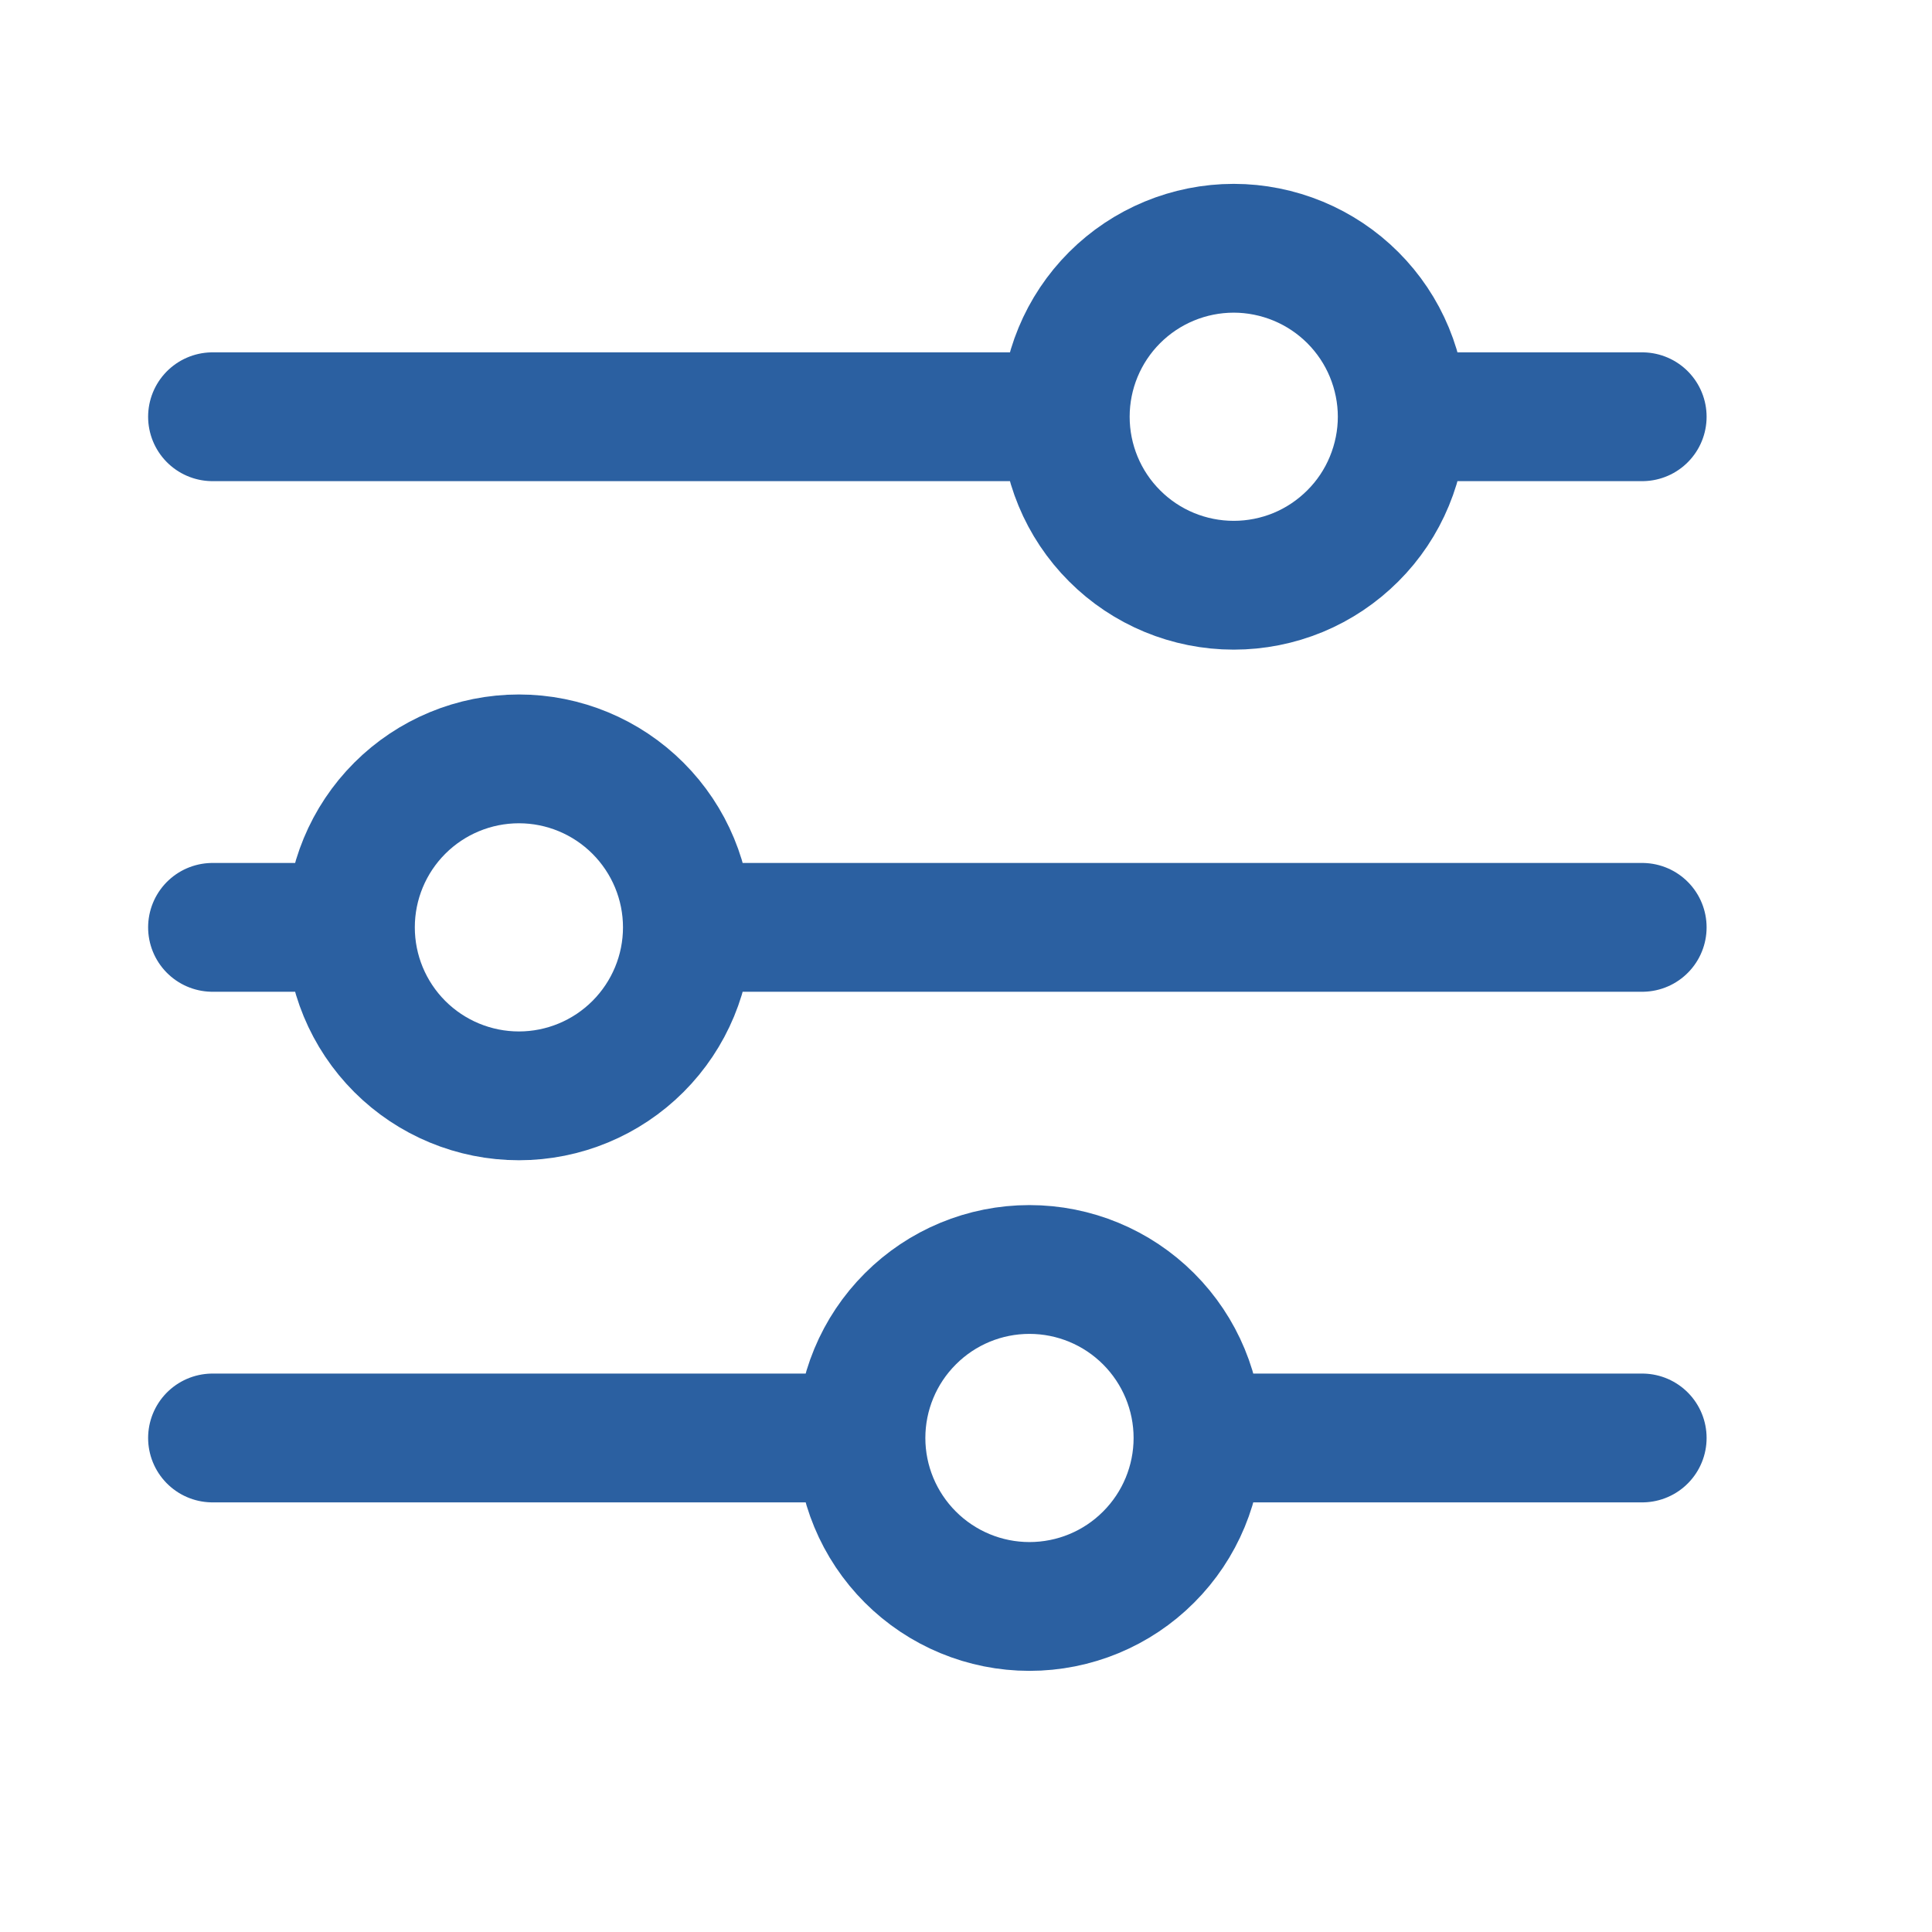 <svg width="24" height="24" viewBox="0 0 24 24" fill="none" xmlns="http://www.w3.org/2000/svg">
<path d="M20.4 11.52H8.539M8.539 11.52C8.539 12.075 8.318 12.607 7.925 13C7.533 13.392 7.001 13.613 6.446 13.613C5.891 13.613 5.358 13.392 4.966 13C4.573 12.607 4.353 12.075 4.353 11.52M8.539 11.52C8.539 10.965 8.318 10.433 7.925 10.04C7.533 9.648 7.001 9.427 6.446 9.427C5.891 9.427 5.358 9.648 4.966 10.04C4.573 10.433 4.353 10.965 4.353 11.52M4.353 11.52H2.64M20.4 17.863H14.882M14.882 17.863C14.882 18.418 14.661 18.951 14.268 19.343C13.876 19.736 13.344 19.956 12.788 19.956C12.233 19.956 11.701 19.735 11.309 19.343C10.916 18.95 10.695 18.418 10.695 17.863M14.882 17.863C14.882 17.308 14.661 16.776 14.268 16.383C13.876 15.991 13.344 15.77 12.788 15.77C12.233 15.77 11.701 15.99 11.309 16.383C10.916 16.775 10.695 17.308 10.695 17.863M10.695 17.863H2.64M20.4 5.177H17.419M17.419 5.177C17.419 5.452 17.364 5.724 17.259 5.978C17.154 6.232 17 6.463 16.805 6.657C16.611 6.851 16.38 7.006 16.127 7.111C15.873 7.216 15.6 7.27 15.326 7.27C14.771 7.27 14.238 7.05 13.846 6.657C13.453 6.265 13.233 5.732 13.233 5.177M17.419 5.177C17.419 4.902 17.364 4.63 17.259 4.376C17.154 4.122 17 3.892 16.805 3.697C16.611 3.503 16.38 3.349 16.127 3.244C15.873 3.139 15.6 3.084 15.326 3.084C14.771 3.084 14.238 3.305 13.846 3.697C13.453 4.09 13.233 4.622 13.233 5.177M13.233 5.177H2.64" stroke="#2B60A1" stroke-width="1.6" stroke-miterlimit="10" stroke-linecap="round"/>
</svg>

